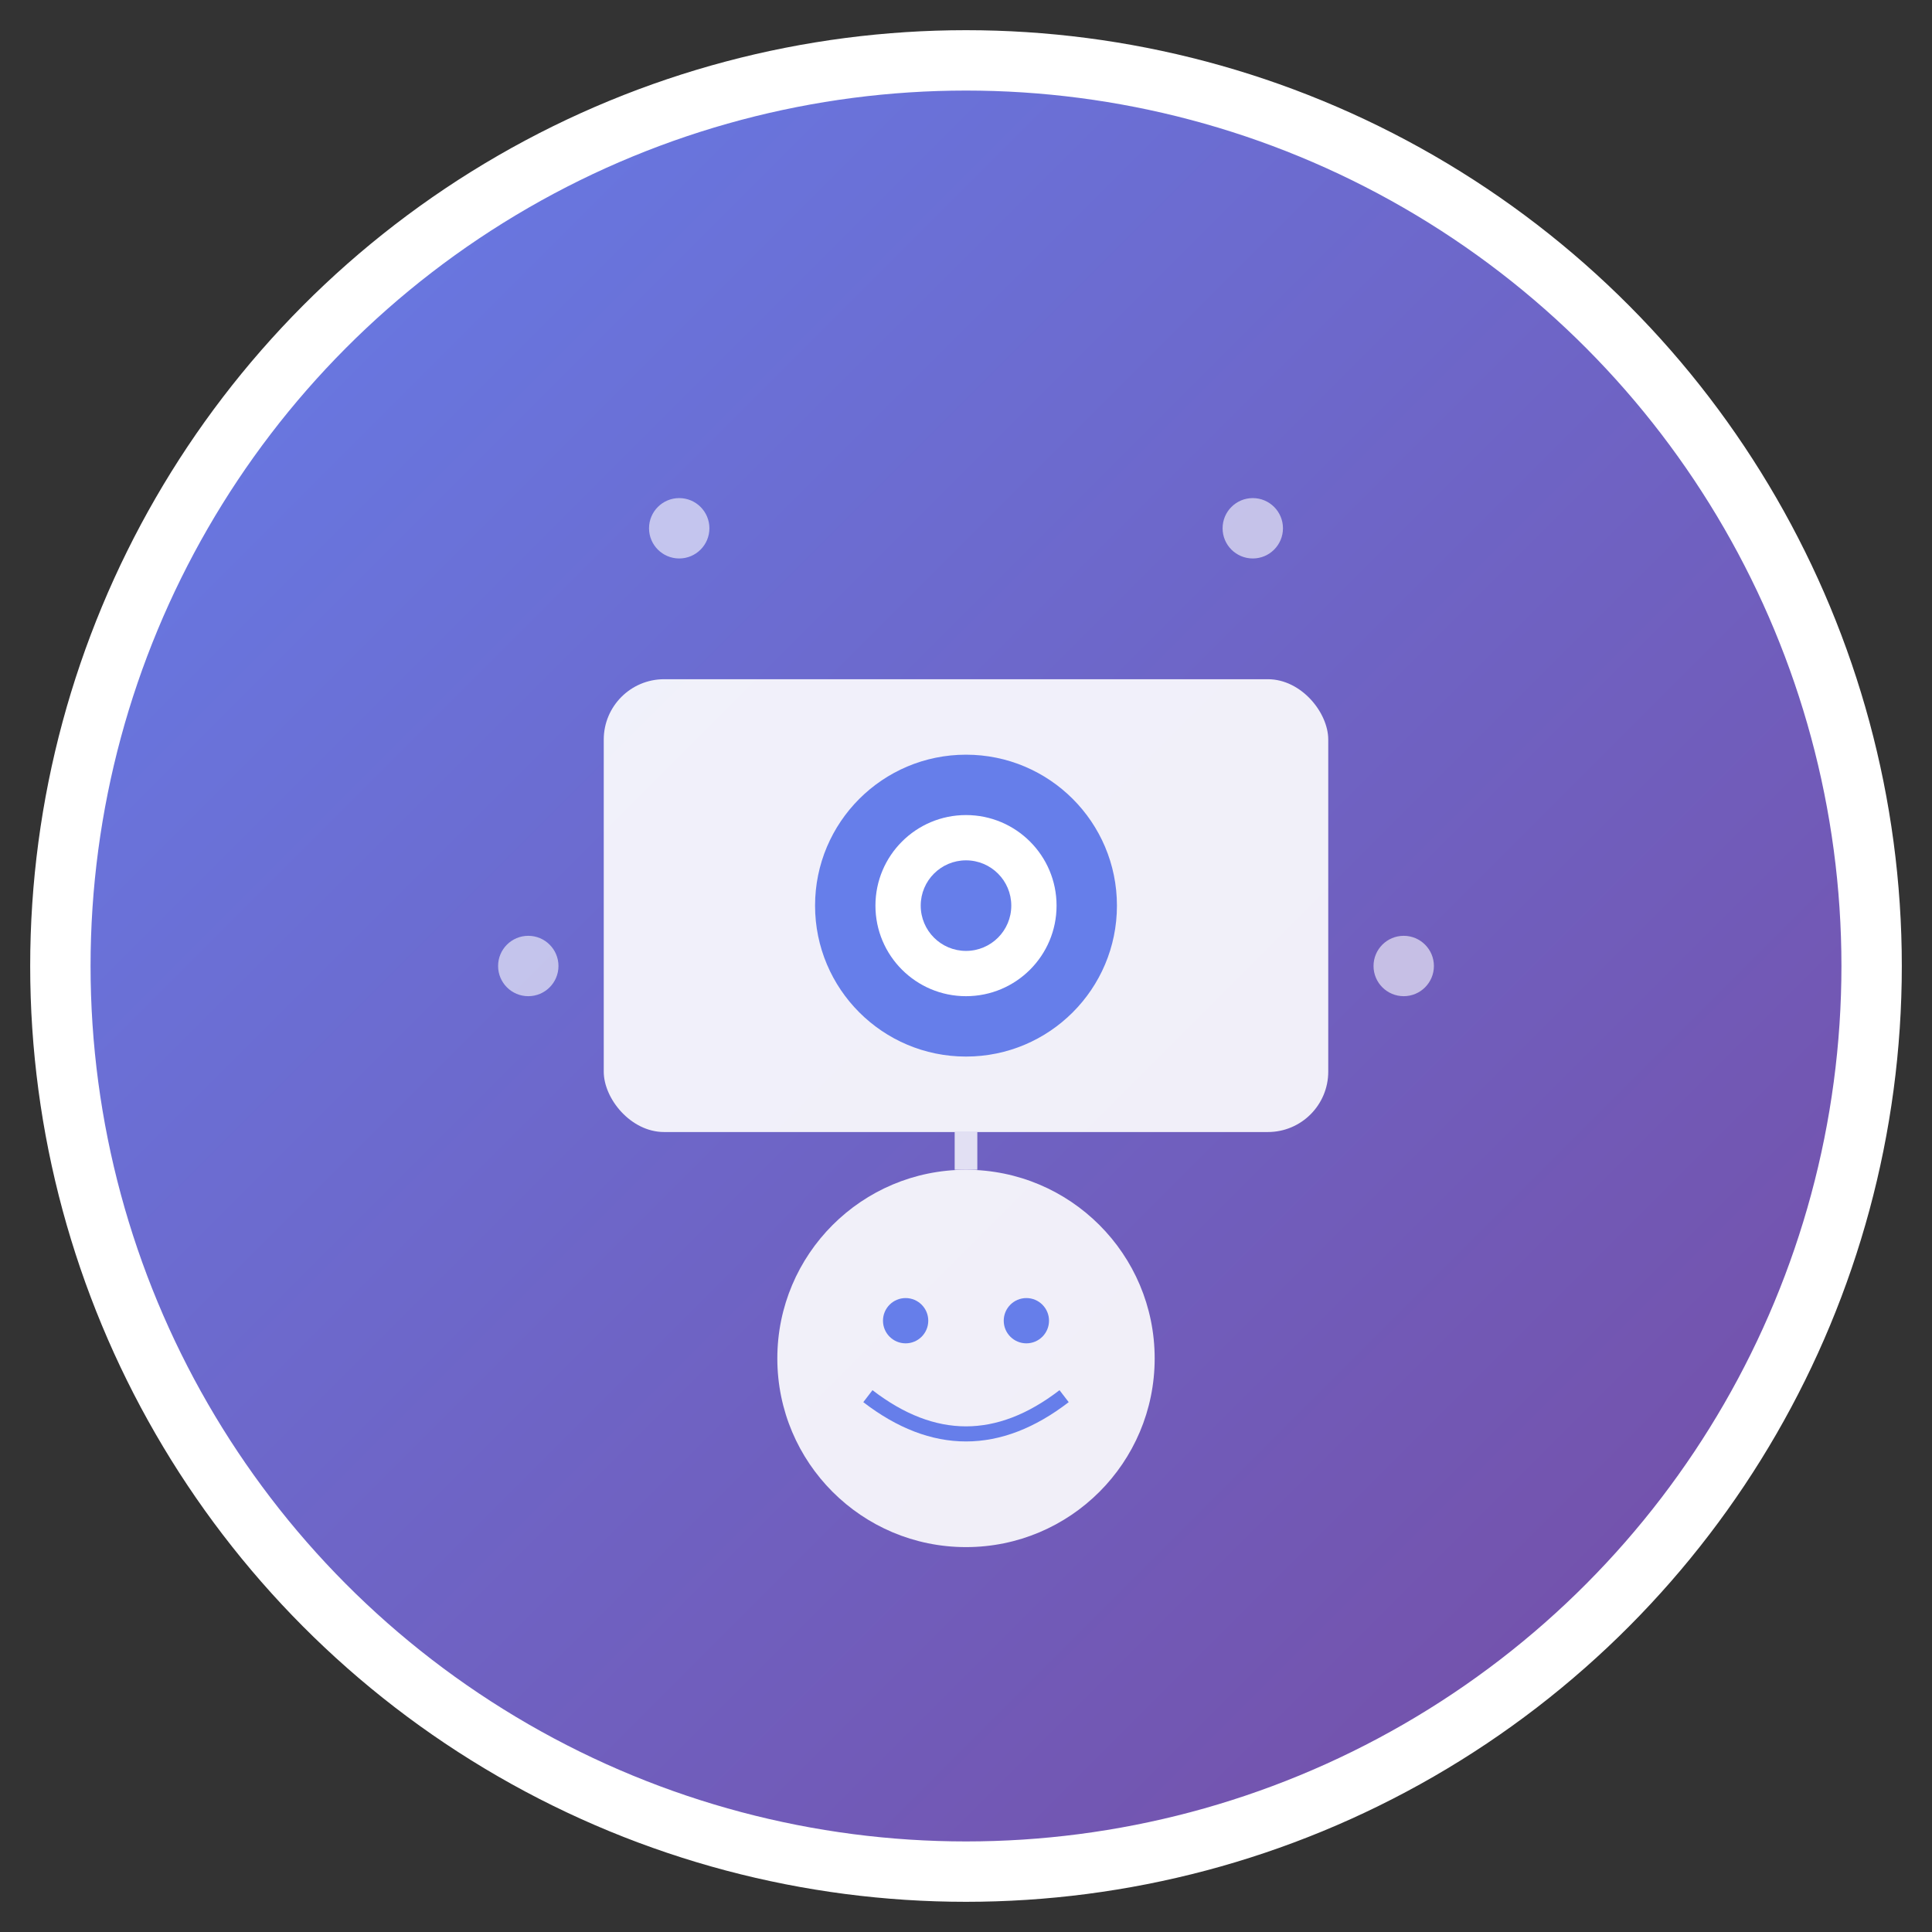 <svg width="256" height="256" viewBox="0 0 256 256" xmlns="http://www.w3.org/2000/svg">
  <rect x="0" y="0" width="256" height="256" fill="#333333" stroke="none"/>
  <defs>
    <linearGradient id="grad1" x1="0%" y1="0%" x2="100%" y2="100%">
      <stop offset="0%" style="stop-color:#667eea;stop-opacity:1" />
      <stop offset="100%" style="stop-color:#764ba2;stop-opacity:1" />
    </linearGradient>
  </defs>
  
  <!-- 背景圆形 -->
  <circle cx="128" cy="128" r="120" fill="url(#grad1)" stroke="#ffffff" stroke-width="8"/>
  
  <!-- 摄像头图标 -->
  <rect x="80" y="90" width="96" height="60" rx="8" fill="#ffffff" opacity="0.9"/>
  <circle cx="128" cy="120" r="20" fill="#667eea"/>
  <circle cx="128" cy="120" r="12" fill="#ffffff"/>
  <circle cx="128" cy="120" r="6" fill="#667eea"/>
  
  <!-- 智能体图标 -->
  <circle cx="128" cy="180" r="25" fill="#ffffff" opacity="0.9"/>
  <circle cx="120" cy="175" r="3" fill="#667eea"/>
  <circle cx="136" cy="175" r="3" fill="#667eea"/>
  <path d="M 115 185 Q 128 195 141 185" stroke="#667eea" stroke-width="2" fill="none"/>
  
  <!-- 连接线 -->
  <line x1="128" y1="150" x2="128" y2="155" stroke="#ffffff" stroke-width="3" opacity="0.8"/>
  
  <!-- 装饰性元素 -->
  <circle cx="90" cy="70" r="4" fill="#ffffff" opacity="0.6"/>
  <circle cx="166" cy="70" r="4" fill="#ffffff" opacity="0.6"/>
  <circle cx="70" cy="128" r="4" fill="#ffffff" opacity="0.6"/>
  <circle cx="186" cy="128" r="4" fill="#ffffff" opacity="0.6"/>
</svg>